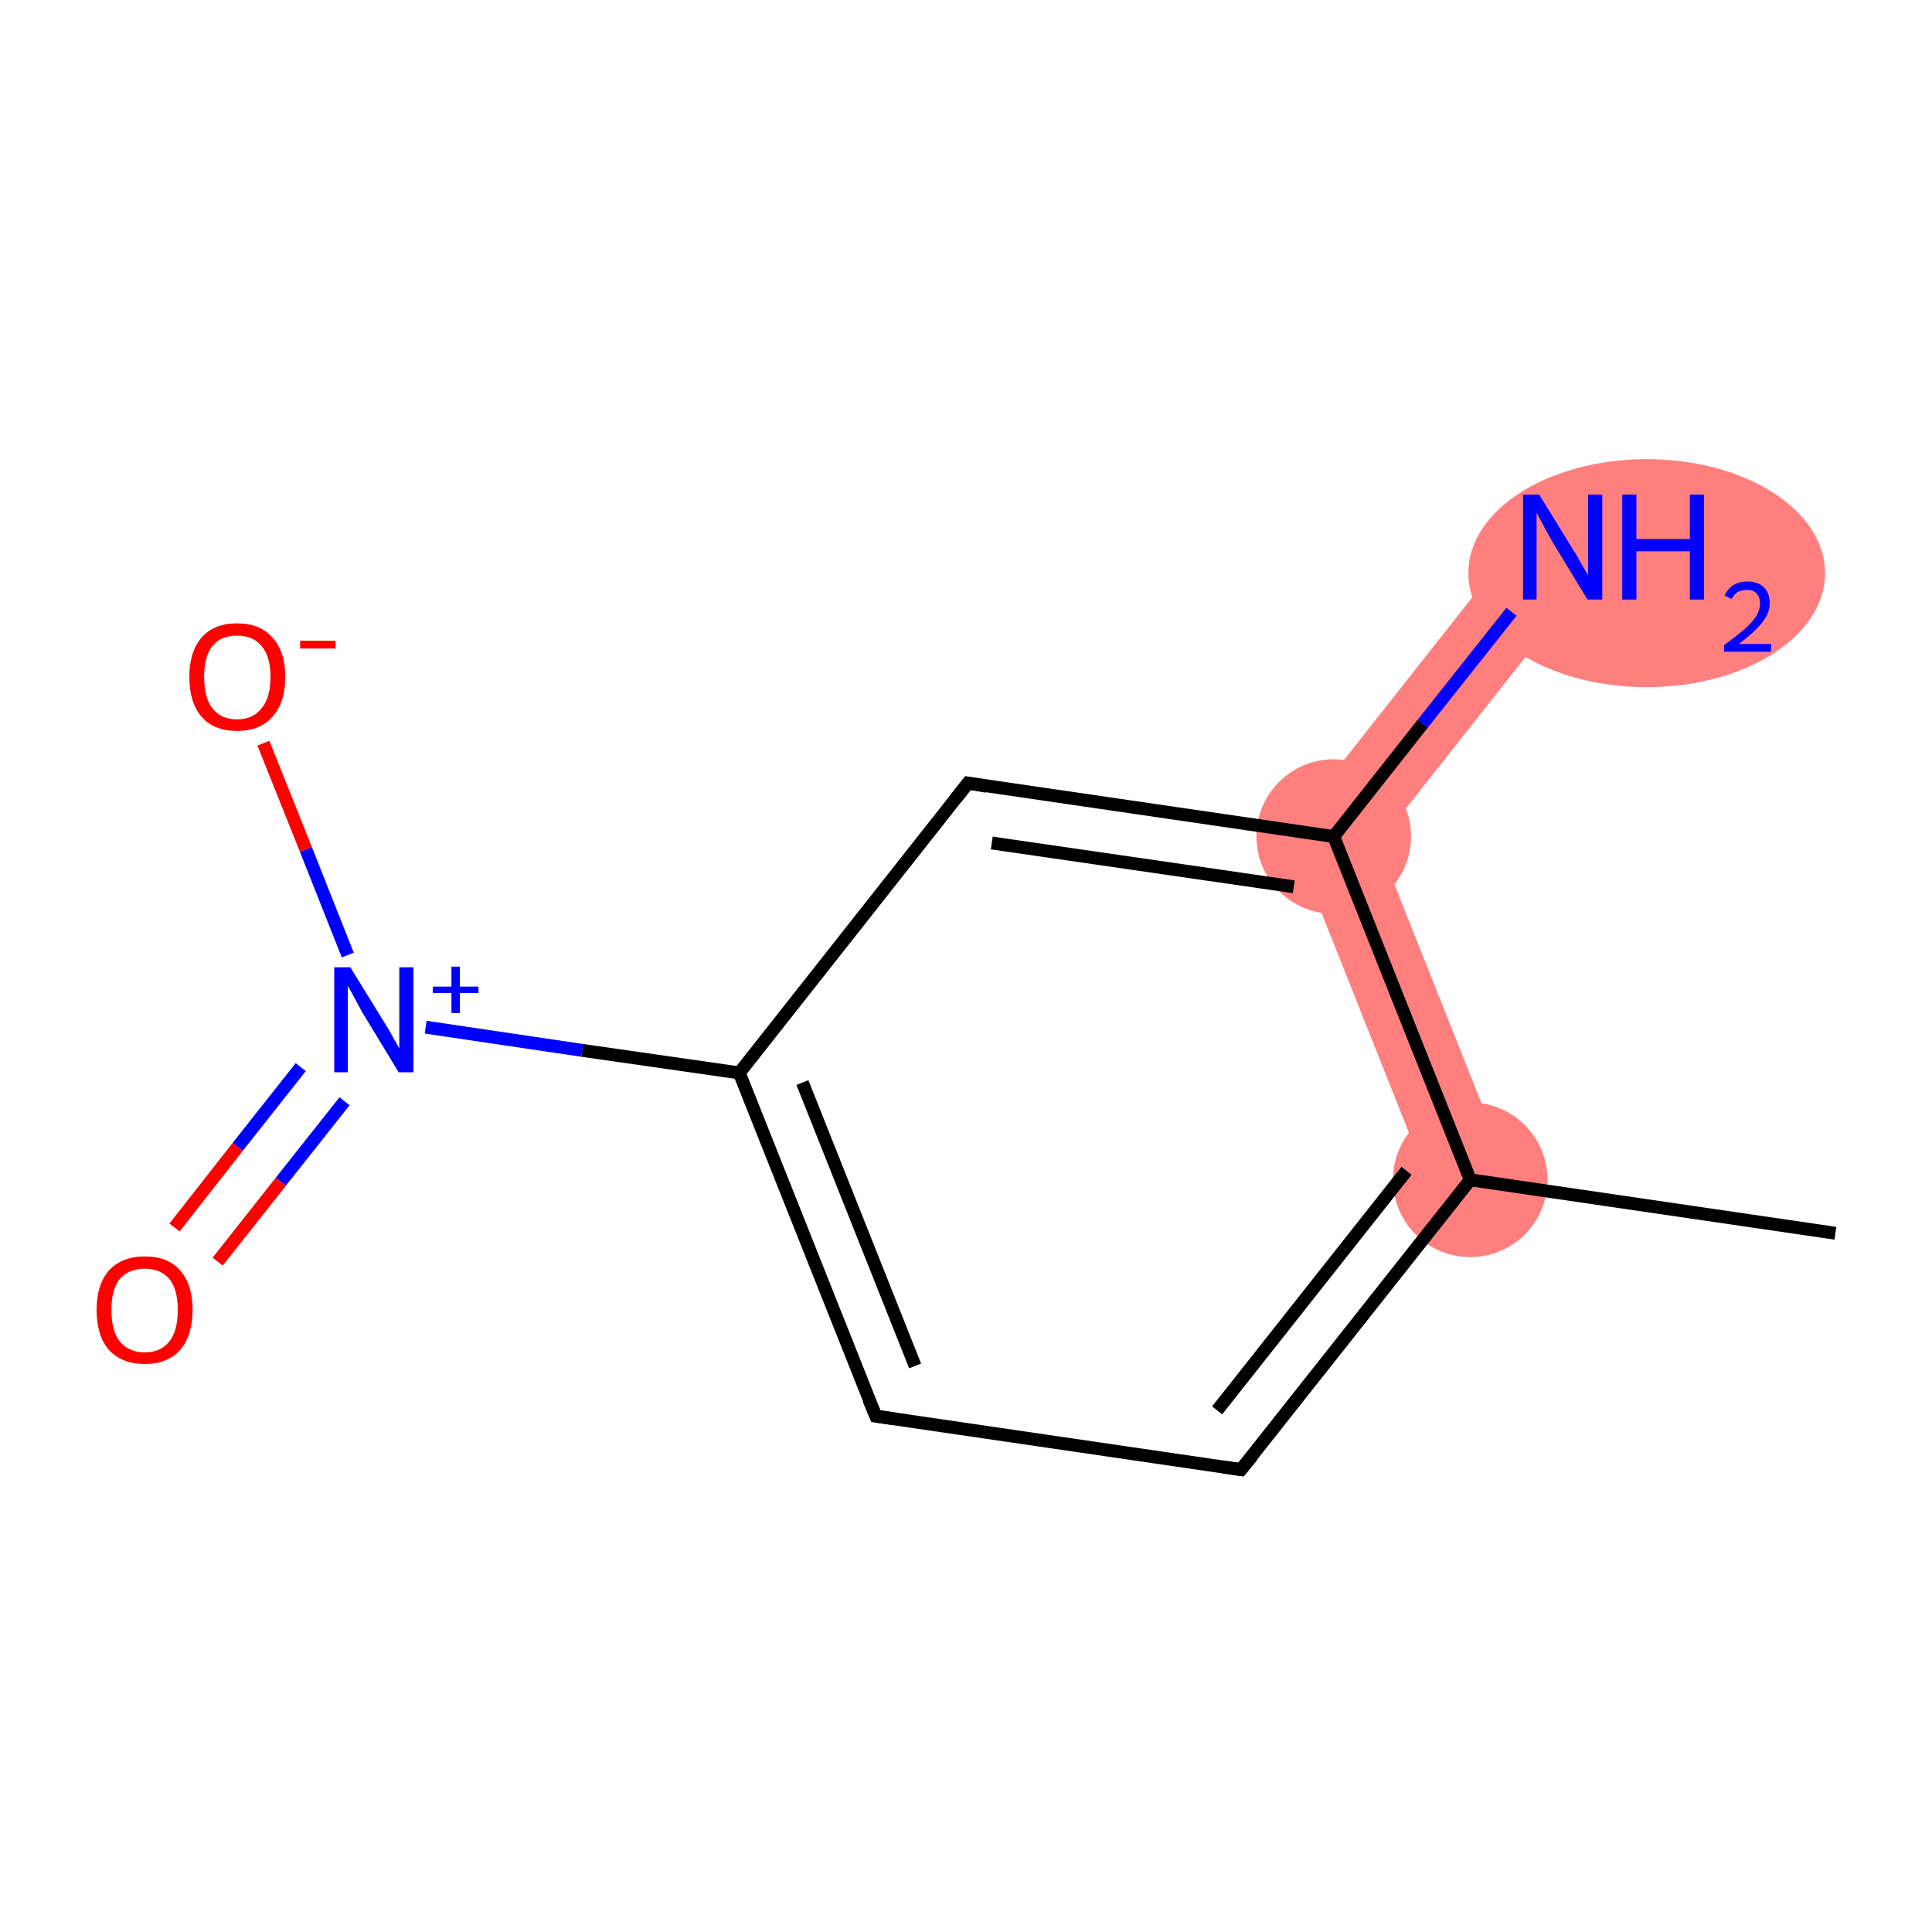 <?xml version='1.0' encoding='iso-8859-1'?>
<svg version='1.1' baseProfile='full'
              xmlns='http://www.w3.org/2000/svg'
                      xmlns:rdkit='http://www.rdkit.org/xml'
                      xmlns:xlink='http://www.w3.org/1999/xlink'
                  xml:space='preserve'
width='300px' height='300px' viewBox='0 0 300 300'>
<!-- END OF HEADER -->
<rect style='opacity:1.0;fill:#FFFFFF;stroke:none' width='300.0' height='300.0' x='0.0' y='0.0'> </rect>
<path class='bond-10 atom-1 atom-9' d='M 200.1,128.9 L 214.0,131.0 L 233.9,181.0 L 222.6,185.5 Z' style='fill:#FF7F7F;fill-rule:evenodd;fill-opacity:1;stroke:#FF7F7F;stroke-width:0.0px;stroke-linecap:butt;stroke-linejoin:miter;stroke-opacity:1;' />
<path class='bond-9 atom-9 atom-10' d='M 237.8,81.1 L 247.4,88.7 L 214.0,131.0 L 200.1,128.9 Z' style='fill:#FF7F7F;fill-rule:evenodd;fill-opacity:1;stroke:#FF7F7F;stroke-width:0.0px;stroke-linecap:butt;stroke-linejoin:miter;stroke-opacity:1;' />
<ellipse cx='228.3' cy='183.2' rx='11.5' ry='11.5' class='atom-1'  style='fill:#FF7F7F;fill-rule:evenodd;stroke:#FF7F7F;stroke-width:1.0px;stroke-linecap:butt;stroke-linejoin:miter;stroke-opacity:1' />
<ellipse cx='207.1' cy='129.9' rx='11.5' ry='11.5' class='atom-9'  style='fill:#FF7F7F;fill-rule:evenodd;stroke:#FF7F7F;stroke-width:1.0px;stroke-linecap:butt;stroke-linejoin:miter;stroke-opacity:1' />
<ellipse cx='255.7' cy='89.0' rx='27.2' ry='17.2' class='atom-10'  style='fill:#FF7F7F;fill-rule:evenodd;stroke:#FF7F7F;stroke-width:1.0px;stroke-linecap:butt;stroke-linejoin:miter;stroke-opacity:1' />
<path class='bond-0 atom-0 atom-1' d='M 285.0,191.5 L 228.3,183.2' style='fill:none;fill-rule:evenodd;stroke:#000000;stroke-width:2.0px;stroke-linecap:butt;stroke-linejoin:miter;stroke-opacity:1' />
<path class='bond-1 atom-1 atom-2' d='M 228.3,183.2 L 192.7,228.2' style='fill:none;fill-rule:evenodd;stroke:#000000;stroke-width:2.0px;stroke-linecap:butt;stroke-linejoin:miter;stroke-opacity:1' />
<path class='bond-1 atom-1 atom-2' d='M 218.4,181.8 L 189.0,219.0' style='fill:none;fill-rule:evenodd;stroke:#000000;stroke-width:2.0px;stroke-linecap:butt;stroke-linejoin:miter;stroke-opacity:1' />
<path class='bond-2 atom-2 atom-3' d='M 192.7,228.2 L 136.0,219.9' style='fill:none;fill-rule:evenodd;stroke:#000000;stroke-width:2.0px;stroke-linecap:butt;stroke-linejoin:miter;stroke-opacity:1' />
<path class='bond-3 atom-3 atom-4' d='M 136.0,219.9 L 114.8,166.6' style='fill:none;fill-rule:evenodd;stroke:#000000;stroke-width:2.0px;stroke-linecap:butt;stroke-linejoin:miter;stroke-opacity:1' />
<path class='bond-3 atom-3 atom-4' d='M 142.1,212.1 L 124.6,168.1' style='fill:none;fill-rule:evenodd;stroke:#000000;stroke-width:2.0px;stroke-linecap:butt;stroke-linejoin:miter;stroke-opacity:1' />
<path class='bond-4 atom-4 atom-5' d='M 114.8,166.6 L 90.4,163.1' style='fill:none;fill-rule:evenodd;stroke:#000000;stroke-width:2.0px;stroke-linecap:butt;stroke-linejoin:miter;stroke-opacity:1' />
<path class='bond-4 atom-4 atom-5' d='M 90.4,163.1 L 66.1,159.5' style='fill:none;fill-rule:evenodd;stroke:#0000FF;stroke-width:2.0px;stroke-linecap:butt;stroke-linejoin:miter;stroke-opacity:1' />
<path class='bond-5 atom-5 atom-6' d='M 46.7,165.7 L 36.9,178.1' style='fill:none;fill-rule:evenodd;stroke:#0000FF;stroke-width:2.0px;stroke-linecap:butt;stroke-linejoin:miter;stroke-opacity:1' />
<path class='bond-5 atom-5 atom-6' d='M 36.9,178.1 L 27.1,190.6' style='fill:none;fill-rule:evenodd;stroke:#FF0000;stroke-width:2.0px;stroke-linecap:butt;stroke-linejoin:miter;stroke-opacity:1' />
<path class='bond-5 atom-5 atom-6' d='M 53.5,171.0 L 43.6,183.5' style='fill:none;fill-rule:evenodd;stroke:#0000FF;stroke-width:2.0px;stroke-linecap:butt;stroke-linejoin:miter;stroke-opacity:1' />
<path class='bond-5 atom-5 atom-6' d='M 43.6,183.5 L 33.8,195.9' style='fill:none;fill-rule:evenodd;stroke:#FF0000;stroke-width:2.0px;stroke-linecap:butt;stroke-linejoin:miter;stroke-opacity:1' />
<path class='bond-6 atom-5 atom-7' d='M 54.0,148.3 L 47.5,131.9' style='fill:none;fill-rule:evenodd;stroke:#0000FF;stroke-width:2.0px;stroke-linecap:butt;stroke-linejoin:miter;stroke-opacity:1' />
<path class='bond-6 atom-5 atom-7' d='M 47.5,131.9 L 40.9,115.4' style='fill:none;fill-rule:evenodd;stroke:#FF0000;stroke-width:2.0px;stroke-linecap:butt;stroke-linejoin:miter;stroke-opacity:1' />
<path class='bond-7 atom-4 atom-8' d='M 114.8,166.6 L 150.3,121.6' style='fill:none;fill-rule:evenodd;stroke:#000000;stroke-width:2.0px;stroke-linecap:butt;stroke-linejoin:miter;stroke-opacity:1' />
<path class='bond-8 atom-8 atom-9' d='M 150.3,121.6 L 207.1,129.9' style='fill:none;fill-rule:evenodd;stroke:#000000;stroke-width:2.0px;stroke-linecap:butt;stroke-linejoin:miter;stroke-opacity:1' />
<path class='bond-8 atom-8 atom-9' d='M 154.0,130.9 L 200.9,137.7' style='fill:none;fill-rule:evenodd;stroke:#000000;stroke-width:2.0px;stroke-linecap:butt;stroke-linejoin:miter;stroke-opacity:1' />
<path class='bond-9 atom-9 atom-10' d='M 207.1,129.9 L 220.9,112.4' style='fill:none;fill-rule:evenodd;stroke:#000000;stroke-width:2.0px;stroke-linecap:butt;stroke-linejoin:miter;stroke-opacity:1' />
<path class='bond-9 atom-9 atom-10' d='M 220.9,112.4 L 234.7,95.0' style='fill:none;fill-rule:evenodd;stroke:#0000FF;stroke-width:2.0px;stroke-linecap:butt;stroke-linejoin:miter;stroke-opacity:1' />
<path class='bond-10 atom-9 atom-1' d='M 207.1,129.9 L 228.3,183.2' style='fill:none;fill-rule:evenodd;stroke:#000000;stroke-width:2.0px;stroke-linecap:butt;stroke-linejoin:miter;stroke-opacity:1' />
<path d='M 194.5,226.0 L 192.7,228.2 L 189.9,227.8' style='fill:none;stroke:#000000;stroke-width:2.0px;stroke-linecap:butt;stroke-linejoin:miter;stroke-opacity:1;' />
<path d='M 138.8,220.3 L 136.0,219.9 L 134.9,217.3' style='fill:none;stroke:#000000;stroke-width:2.0px;stroke-linecap:butt;stroke-linejoin:miter;stroke-opacity:1;' />
<path d='M 148.5,123.9 L 150.3,121.6 L 153.2,122.1' style='fill:none;stroke:#000000;stroke-width:2.0px;stroke-linecap:butt;stroke-linejoin:miter;stroke-opacity:1;' />
<path class='atom-5' d='M 54.4 150.2
L 59.7 158.8
Q 60.3 159.7, 61.1 161.2
Q 62.0 162.8, 62.0 162.8
L 62.0 150.2
L 64.2 150.2
L 64.2 166.5
L 61.9 166.5
L 56.2 157.1
Q 55.6 156.0, 54.9 154.7
Q 54.2 153.4, 54.0 153.1
L 54.0 166.5
L 51.9 166.5
L 51.9 150.2
L 54.4 150.2
' fill='#0000FF'/>
<path class='atom-5' d='M 67.2 153.2
L 70.1 153.2
L 70.1 150.1
L 71.4 150.1
L 71.4 153.2
L 74.3 153.2
L 74.3 154.2
L 71.4 154.2
L 71.4 157.3
L 70.1 157.3
L 70.1 154.2
L 67.2 154.2
L 67.2 153.2
' fill='#0000FF'/>
<path class='atom-6' d='M 15.0 203.4
Q 15.0 199.5, 16.9 197.3
Q 18.9 195.1, 22.5 195.1
Q 26.1 195.1, 28.0 197.3
Q 29.9 199.5, 29.9 203.4
Q 29.9 207.3, 28.0 209.6
Q 26.0 211.8, 22.5 211.8
Q 18.9 211.8, 16.9 209.6
Q 15.0 207.4, 15.0 203.4
M 22.5 210.0
Q 24.9 210.0, 26.3 208.3
Q 27.6 206.7, 27.6 203.4
Q 27.6 200.2, 26.3 198.6
Q 24.9 197.0, 22.5 197.0
Q 20.0 197.0, 18.6 198.6
Q 17.3 200.2, 17.3 203.4
Q 17.3 206.7, 18.6 208.3
Q 20.0 210.0, 22.5 210.0
' fill='#FF0000'/>
<path class='atom-7' d='M 29.4 105.1
Q 29.4 101.2, 31.3 99.0
Q 33.2 96.8, 36.8 96.8
Q 40.4 96.8, 42.3 99.0
Q 44.3 101.2, 44.3 105.1
Q 44.3 109.1, 42.3 111.3
Q 40.4 113.5, 36.8 113.5
Q 33.2 113.5, 31.3 111.3
Q 29.4 109.1, 29.4 105.1
M 36.8 111.7
Q 39.3 111.7, 40.6 110.0
Q 42.0 108.4, 42.0 105.1
Q 42.0 101.9, 40.6 100.3
Q 39.3 98.7, 36.8 98.7
Q 34.3 98.7, 33.0 100.3
Q 31.7 101.9, 31.7 105.1
Q 31.7 108.4, 33.0 110.0
Q 34.3 111.7, 36.8 111.7
' fill='#FF0000'/>
<path class='atom-7' d='M 46.6 99.5
L 52.1 99.5
L 52.1 100.7
L 46.6 100.7
L 46.6 99.5
' fill='#FF0000'/>
<path class='atom-10' d='M 239.0 76.8
L 244.3 85.4
Q 244.9 86.3, 245.7 87.8
Q 246.6 89.3, 246.6 89.4
L 246.6 76.8
L 248.8 76.8
L 248.8 93.1
L 246.5 93.1
L 240.8 83.7
Q 240.2 82.6, 239.5 81.3
Q 238.8 80.0, 238.6 79.6
L 238.6 93.1
L 236.5 93.1
L 236.5 76.8
L 239.0 76.8
' fill='#0000FF'/>
<path class='atom-10' d='M 251.9 76.8
L 254.1 76.8
L 254.1 83.7
L 262.4 83.7
L 262.4 76.8
L 264.6 76.8
L 264.6 93.1
L 262.4 93.1
L 262.4 85.6
L 254.1 85.6
L 254.1 93.1
L 251.9 93.1
L 251.9 76.8
' fill='#0000FF'/>
<path class='atom-10' d='M 267.8 92.5
Q 268.2 91.5, 269.1 90.9
Q 270.0 90.3, 271.3 90.3
Q 273.0 90.3, 273.9 91.2
Q 274.8 92.1, 274.8 93.7
Q 274.8 95.2, 273.6 96.7
Q 272.4 98.2, 270.0 100.0
L 275.0 100.0
L 275.0 101.2
L 267.7 101.2
L 267.7 100.2
Q 269.7 98.7, 270.9 97.7
Q 272.1 96.6, 272.7 95.7
Q 273.3 94.7, 273.3 93.7
Q 273.3 92.7, 272.7 92.1
Q 272.2 91.6, 271.3 91.6
Q 270.5 91.6, 269.9 91.9
Q 269.3 92.2, 268.9 93.0
L 267.8 92.5
' fill='#0000FF'/>
</svg>
